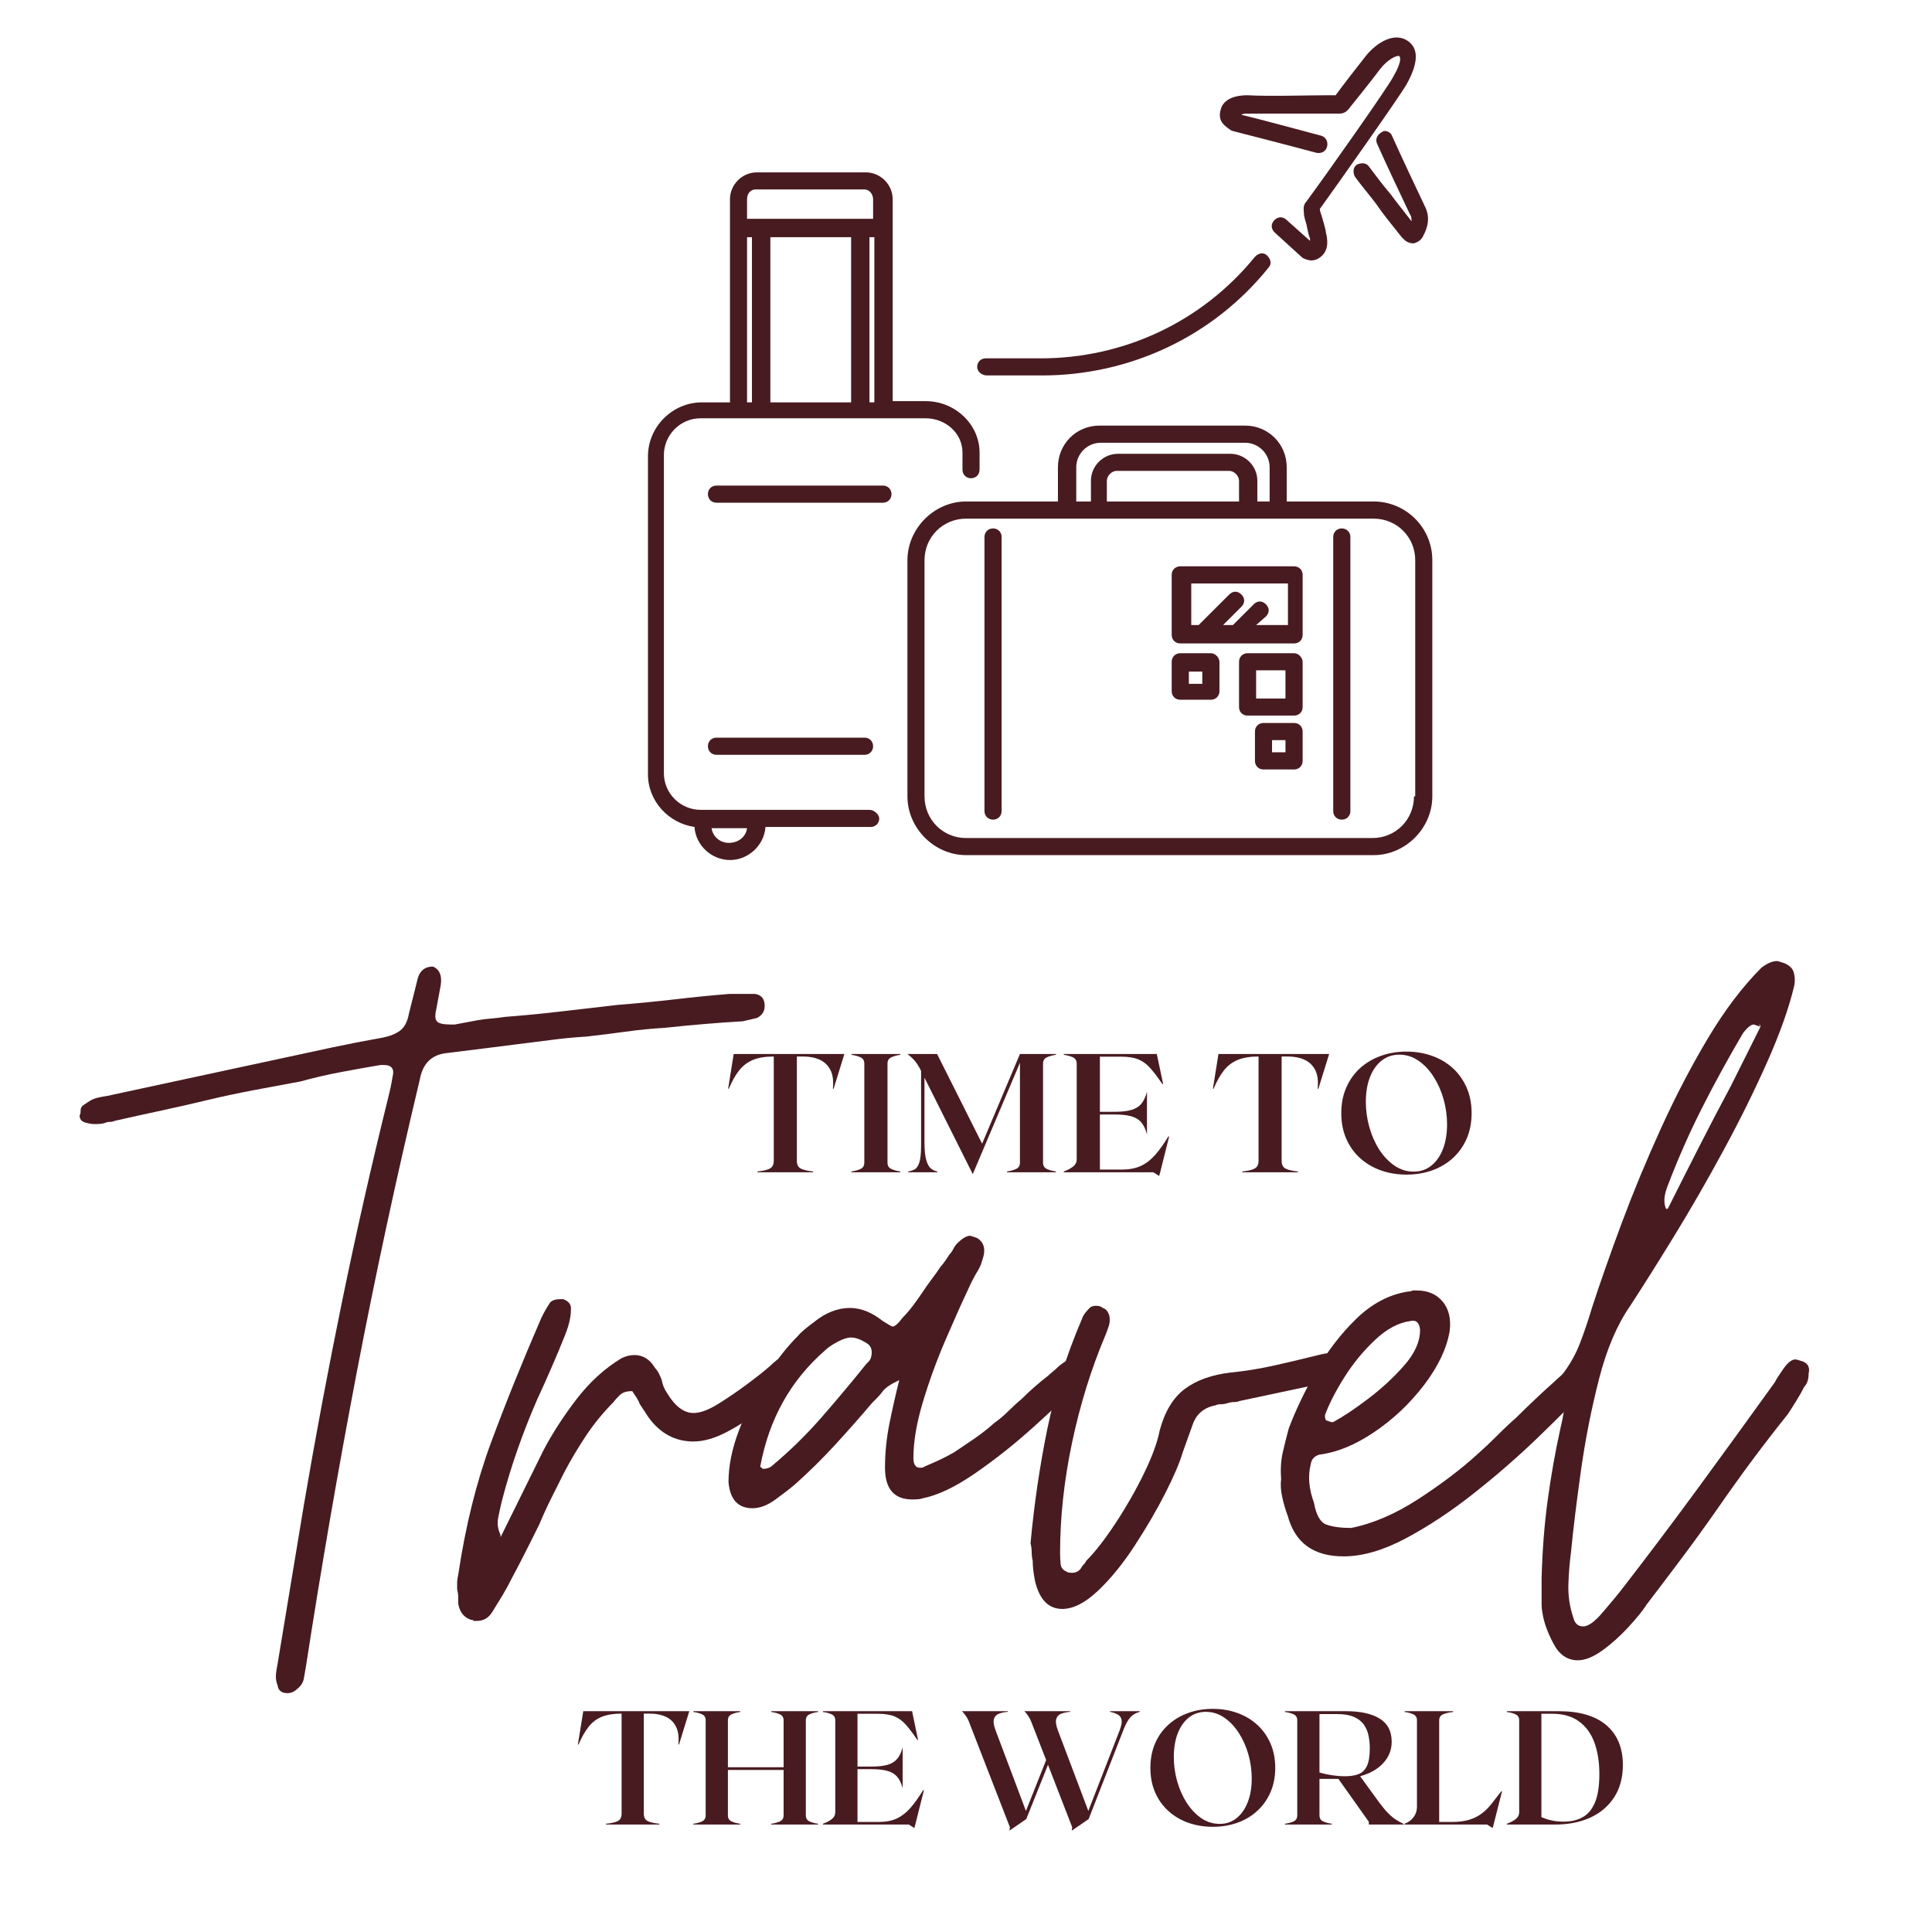 <svg xmlns="http://www.w3.org/2000/svg" xmlns:xlink="http://www.w3.org/1999/xlink" width="500" zoomAndPan="magnify" viewBox="0 0 375 375" height="500" preserveAspectRatio="xMidYMid meet" version="1.0"><defs><g/><clipPath id="93142e944c"><path d="M 125.219 7 L 279 7 L 279 166.852 L 125.219 166.852 Z M 125.219 7 " clip-rule="nonzero"/></clipPath></defs><g clip-path="url(#93142e944c)"><path fill="#481b21" d="M 237.164 23.719 C 236.695 22.996 236.695 22.047 236.922 21.336 C 237.164 20.148 238.355 18.488 242.152 18.488 C 246.191 18.73 254.031 18.488 257.828 18.488 C 258.539 18.488 259.02 18.488 259.246 18.488 C 260.438 16.828 263.766 12.551 264.719 11.359 C 266.617 8.75 270.176 6.129 273.023 7.801 C 275.402 9.219 275.402 12.082 273.023 16.348 C 271.848 18.488 259.246 36.305 256.172 40.57 C 256.172 40.812 256.398 41.52 256.637 42.242 C 256.879 43.191 257.348 44.609 257.348 45.094 C 257.586 46.043 258.07 48.184 256.637 49.602 C 256.172 50.066 255.449 50.551 254.496 50.551 C 254.031 50.551 253.32 50.309 252.84 50.066 L 247.383 45.094 C 246.66 44.371 246.66 43.422 247.383 42.711 C 248.09 42.004 249.039 42.004 249.75 42.711 L 254.27 46.75 C 254.27 46.512 254.27 46.512 254.27 46.27 C 254.031 45.801 253.789 44.609 253.547 43.422 C 253.082 42.004 253.082 41.52 253.082 41.281 C 253.082 40.812 252.84 39.863 253.547 39.152 C 257.586 33.684 269.465 16.828 270.414 14.918 C 272.074 12.082 271.848 11.117 271.605 10.891 C 271.125 10.648 269.223 11.602 267.809 13.5 C 266.617 15.156 261.629 21.336 261.629 21.336 C 261.16 21.82 260.676 22.047 259.969 22.047 C 259.969 22.047 259.02 22.047 257.828 22.047 C 254.031 22.047 245.949 22.047 242.152 22.047 C 241.672 22.047 241.203 22.047 240.961 22.285 C 244.051 22.996 251.891 25.137 256.398 26.328 C 257.348 26.566 257.828 27.516 257.586 28.465 C 257.348 29.418 256.398 29.883 255.449 29.645 C 250.23 28.227 240.012 25.617 239.062 25.375 C 238.355 24.895 237.645 24.426 237.164 23.719 Z M 270.176 26.328 C 272.312 31.074 274.453 35.582 276.594 40.102 C 277.543 42.004 277.305 43.902 276.113 46.043 C 275.645 46.75 275.164 46.992 274.453 47.234 L 274.215 47.234 C 273.746 47.234 273.023 46.992 272.555 46.512 C 272.312 46.27 272.312 46.27 272.074 46.043 C 270.414 43.902 268.758 42.004 267.324 39.863 C 265.906 37.965 264.477 36.305 263.059 34.406 C 262.578 33.684 262.578 32.508 263.285 32.023 C 264.008 31.555 265.184 31.555 265.668 32.266 C 267.086 34.164 268.516 36.062 269.949 37.723 C 271.125 39.379 272.555 41.055 273.973 42.953 C 273.973 42.469 273.973 42.004 273.746 41.762 C 271.605 37.254 269.465 32.734 267.324 27.984 C 266.859 27.035 267.324 26.086 268.273 25.617 C 268.758 25.137 269.949 25.617 270.176 26.328 Z M 189.668 71.215 C 189.668 70.266 190.375 69.555 191.324 69.555 L 202.012 69.555 C 218.172 69.555 233.363 62.426 243.586 49.84 C 244.293 49.117 245.242 48.891 245.949 49.602 C 246.66 50.309 246.902 51.258 246.191 51.98 C 235.504 65.277 219.348 72.875 202.254 72.875 L 191.566 72.875 C 190.617 72.875 189.668 72.164 189.668 71.215 Z M 139.066 146.508 C 138.117 146.508 137.406 145.797 137.406 144.848 C 137.406 143.883 138.117 143.176 139.066 143.176 L 167.812 143.176 C 168.762 143.176 169.469 143.883 169.469 144.848 C 169.469 145.797 168.762 146.508 167.812 146.508 Z M 173.039 95.906 C 173.039 96.871 172.316 97.578 171.367 97.578 L 139.066 97.578 C 138.117 97.578 137.406 96.871 137.406 95.906 C 137.406 94.957 138.117 94.246 139.066 94.246 L 171.367 94.246 C 172.316 94.246 173.039 94.957 173.039 95.906 Z M 141.449 163.602 C 139.789 163.602 138.359 162.422 138.117 160.75 L 145.004 160.75 C 144.777 162.422 143.348 163.602 141.449 163.602 Z M 145.004 46.043 L 145.953 46.043 L 145.953 78.102 L 145.004 78.102 Z M 146.676 36.773 L 167.812 36.773 C 168.762 36.773 169.469 37.723 169.469 38.672 L 169.469 42.469 L 145.004 42.469 L 145.004 38.672 C 145.004 37.496 145.727 36.773 146.676 36.773 Z M 168.762 78.102 L 168.762 46.043 L 169.711 46.043 L 169.711 78.102 Z M 165.203 46.043 L 165.203 78.102 L 149.527 78.102 L 149.527 46.043 Z M 168.762 157.191 L 135.992 157.191 C 132.191 157.191 128.859 154.102 128.859 150.062 L 128.859 88.324 C 128.859 84.512 131.949 81.191 135.992 81.191 L 179.688 81.191 C 183.488 81.191 186.816 84.043 186.816 87.84 L 186.816 91.156 C 186.816 92.121 187.527 92.828 188.477 92.828 C 189.426 92.828 190.133 92.121 190.133 91.156 L 190.133 87.84 C 190.133 82.383 185.387 77.863 179.688 77.863 L 173.27 77.863 L 173.27 38.672 C 173.27 35.824 170.902 33.457 168.051 33.457 L 146.906 33.457 C 144.055 33.457 141.688 35.824 141.688 38.672 L 141.688 78.102 L 136.219 78.102 C 130.52 78.102 125.77 82.852 125.77 88.551 L 125.77 150.305 C 125.77 155.52 129.812 159.801 134.801 160.512 C 135.027 164.082 138.117 166.93 141.688 166.93 C 145.246 166.93 148.336 164.082 148.578 160.512 L 169 160.512 C 169.949 160.512 170.66 159.801 170.66 158.852 C 170.66 158.145 169.711 157.191 168.762 157.191 Z M 249.508 146.023 L 246.902 146.023 L 246.902 143.656 L 249.508 143.656 Z M 251.18 140.328 L 245.242 140.328 C 244.293 140.328 243.586 141.035 243.586 141.984 L 243.586 147.695 C 243.586 148.645 244.293 149.355 245.242 149.355 L 251.18 149.355 C 252.133 149.355 252.84 148.645 252.84 147.695 L 252.84 141.984 C 252.84 141.035 252.133 140.328 251.18 140.328 Z M 233.363 132.73 L 230.758 132.73 L 230.758 130.348 L 233.363 130.348 Z M 235.023 126.789 L 229.086 126.789 C 228.133 126.789 227.426 127.512 227.426 128.461 L 227.426 134.16 C 227.426 135.109 228.133 135.82 229.086 135.82 L 235.023 135.82 C 235.973 135.82 236.695 135.109 236.695 134.16 L 236.695 128.461 C 236.695 127.738 235.973 126.789 235.023 126.789 Z M 249.508 135.578 L 243.812 135.578 L 243.812 130.105 L 249.508 130.105 Z M 251.18 126.789 L 242.152 126.789 C 241.203 126.789 240.496 127.512 240.496 128.461 L 240.496 137.25 C 240.496 138.199 241.203 138.895 242.152 138.895 L 251.18 138.895 C 252.133 138.895 252.84 138.199 252.84 137.25 L 252.84 128.461 C 252.84 127.738 252.133 126.789 251.18 126.789 Z M 249.508 121.32 L 243.812 121.32 L 245.711 119.66 C 246.434 118.953 246.434 118.004 245.711 117.293 C 245 116.57 244.051 116.57 243.344 117.293 L 239.305 121.32 L 237.402 121.32 L 240.961 117.762 C 241.672 117.055 241.672 116.102 240.961 115.395 C 240.254 114.672 239.305 114.672 238.594 115.395 L 232.656 121.32 L 231.223 121.32 L 231.223 113.254 L 249.992 113.254 L 249.992 121.32 Z M 251.18 109.922 L 229.086 109.922 C 228.133 109.922 227.426 110.633 227.426 111.582 L 227.426 123.234 C 227.426 124.184 228.133 124.891 229.086 124.891 L 251.18 124.891 C 252.133 124.891 252.84 124.184 252.84 123.234 L 252.84 111.582 C 252.84 110.633 252.133 109.922 251.18 109.922 Z M 262.109 104.227 L 262.109 157.434 C 262.109 158.383 261.387 159.094 260.438 159.094 C 259.488 159.094 258.777 158.383 258.777 157.434 L 258.777 104.227 C 258.777 103.277 259.488 102.566 260.438 102.566 C 261.387 102.566 262.109 103.277 262.109 104.227 Z M 194.414 104.227 L 194.414 157.434 C 194.414 158.383 193.691 159.094 192.758 159.094 C 191.809 159.094 191.086 158.383 191.086 157.434 L 191.086 104.227 C 191.086 103.277 191.809 102.566 192.758 102.566 C 193.691 102.566 194.414 103.277 194.414 104.227 Z M 274.453 154.57 C 274.453 159.094 270.898 162.664 266.375 162.664 L 187.527 162.664 C 183.02 162.664 179.449 159.094 179.449 154.57 L 179.449 108.746 C 179.449 104.227 183.02 100.668 187.527 100.668 L 266.617 100.668 C 271.125 100.668 274.695 104.227 274.695 108.746 L 274.695 154.57 Z M 240.496 97.336 L 214.84 97.336 L 214.84 93.312 C 214.84 92.348 215.789 91.398 216.738 91.398 L 238.594 91.398 C 239.543 91.398 240.496 92.348 240.496 93.312 Z M 208.902 90.691 C 208.902 88.082 211.039 85.941 213.648 85.941 L 241.672 85.941 C 244.293 85.941 246.434 88.082 246.434 90.691 L 246.434 97.336 L 244.051 97.336 L 244.051 93.312 C 244.051 90.449 241.672 88.082 238.82 88.082 L 216.98 88.082 C 214.133 88.082 211.75 90.449 211.75 93.312 L 211.75 97.336 L 208.902 97.336 Z M 266.617 97.336 L 249.75 97.336 L 249.75 90.691 C 249.75 86.184 246.191 82.609 241.672 82.609 L 213.406 82.609 C 208.902 82.609 205.344 86.184 205.344 90.691 L 205.344 97.336 L 187.527 97.336 C 181.348 97.336 176.133 102.566 176.133 108.746 L 176.133 154.57 C 176.133 160.75 181.348 165.98 187.527 165.98 L 266.617 165.98 C 272.797 165.98 278.012 160.75 278.012 154.57 L 278.012 108.746 C 278.012 102.328 272.797 97.336 266.617 97.336 " fill-opacity="1" fill-rule="nonzero"/></g><g fill="#481b21" fill-opacity="1"><g transform="translate(34.56, 311.013)"><g><path d="M 21.234 17.625 C 20.109 17.625 19.473 17.129 19.328 16.141 C 19.047 15.43 18.938 14.723 19 14.016 C 19.07 13.305 19.18 12.598 19.328 11.891 L 24.422 -18.906 C 26.691 -32.219 29.172 -45.422 31.859 -58.516 C 34.547 -71.617 37.52 -84.754 40.781 -97.922 C 40.926 -98.484 41.066 -99.082 41.203 -99.719 C 41.348 -100.363 41.488 -101.109 41.625 -101.953 C 42.051 -103.516 41.488 -104.297 39.938 -104.297 L 39.297 -104.297 C 36.742 -103.867 34.156 -103.406 31.531 -102.906 C 28.914 -102.414 26.336 -101.816 23.797 -101.109 C 20.672 -100.535 17.625 -99.969 14.656 -99.406 C 11.688 -98.844 8.711 -98.207 5.734 -97.5 C 2.766 -96.789 -0.203 -96.113 -3.172 -95.469 C -6.148 -94.832 -9.195 -94.16 -12.312 -93.453 C -12.602 -93.316 -12.926 -93.25 -13.281 -93.25 C -13.633 -93.25 -13.953 -93.176 -14.234 -93.031 C -14.66 -92.895 -15.297 -92.828 -16.141 -92.828 C -16.711 -92.828 -17.348 -92.93 -18.047 -93.141 C -18.754 -93.348 -19.109 -93.805 -19.109 -94.516 C -18.973 -94.66 -18.906 -95.016 -18.906 -95.578 C -18.906 -95.859 -18.766 -96.145 -18.484 -96.438 C -18.055 -96.719 -17.629 -97 -17.203 -97.281 C -16.773 -97.562 -16.281 -97.773 -15.719 -97.922 C -15.156 -98.055 -14.625 -98.16 -14.125 -98.234 C -13.625 -98.305 -13.094 -98.414 -12.531 -98.562 L 19.969 -105.562 C 23.219 -106.27 26.504 -106.977 29.828 -107.688 C 33.16 -108.395 36.457 -109.035 39.719 -109.609 C 41.133 -109.891 42.266 -110.348 43.109 -110.984 C 43.961 -111.617 44.531 -112.719 44.812 -114.281 C 45.102 -115.406 45.391 -116.535 45.672 -117.672 C 45.953 -118.805 46.234 -119.941 46.516 -121.078 C 46.941 -122.629 47.93 -123.406 49.484 -123.406 C 50.766 -122.844 51.266 -121.641 50.984 -119.797 L 50.125 -115.125 C 49.844 -113.988 49.879 -113.207 50.234 -112.781 C 50.586 -112.363 51.473 -112.156 52.891 -112.156 L 53.734 -112.156 C 54.441 -112.289 55.148 -112.426 55.859 -112.562 C 56.566 -112.707 57.348 -112.852 58.203 -113 C 59.047 -113.145 59.891 -113.25 60.734 -113.312 C 61.586 -113.383 62.516 -113.492 63.516 -113.641 C 67.191 -113.922 70.832 -114.273 74.438 -114.703 C 78.051 -115.129 81.703 -115.551 85.391 -115.969 C 89.066 -116.258 92.711 -116.613 96.328 -117.031 C 99.941 -117.457 103.516 -117.812 107.047 -118.094 L 111.938 -118.094 C 113.07 -117.957 113.707 -117.32 113.844 -116.188 C 113.988 -114.914 113.492 -113.992 112.359 -113.422 L 109.609 -112.781 C 107.191 -112.645 104.707 -112.469 102.156 -112.25 C 99.613 -112.039 97.066 -111.797 94.516 -111.516 C 91.973 -111.367 89.426 -111.117 86.875 -110.766 C 84.32 -110.41 81.773 -110.094 79.234 -109.812 C 76.961 -109.676 74.727 -109.461 72.531 -109.172 C 70.344 -108.891 68.113 -108.609 65.844 -108.328 C 63.582 -108.047 61.316 -107.758 59.047 -107.469 C 56.785 -107.188 54.52 -106.906 52.25 -106.625 C 49.281 -106.344 47.508 -104.645 46.938 -101.531 C 42.406 -82.551 38.332 -63.645 34.719 -44.812 C 31.113 -25.977 27.82 -6.938 24.844 12.312 C 24.707 13.164 24.566 13.984 24.422 14.766 C 24.285 15.547 23.863 16.219 23.156 16.781 C 22.582 17.344 21.941 17.625 21.234 17.625 Z M 21.234 17.625 "/></g></g></g><g fill="#481b21" fill-opacity="1"><g transform="translate(93.185, 311.013)"><g><path d="M -0.641 3.609 C -0.773 3.609 -0.879 3.609 -0.953 3.609 C -1.023 3.609 -1.133 3.609 -1.281 3.609 C -1.281 3.473 -1.422 3.406 -1.703 3.406 C -3.117 2.977 -3.969 1.914 -4.25 0.219 C -4.25 -0.207 -4.25 -0.633 -4.25 -1.062 C -4.25 -1.488 -4.316 -1.984 -4.453 -2.547 C -4.453 -2.973 -4.453 -3.395 -4.453 -3.812 C -4.453 -4.238 -4.383 -4.738 -4.25 -5.312 C -2.832 -14.801 -0.707 -23.367 2.125 -31.016 C 4.957 -38.66 8.211 -46.727 11.891 -55.219 C 12.172 -55.789 12.453 -56.32 12.734 -56.812 C 13.023 -57.312 13.312 -57.773 13.594 -58.203 C 14.02 -58.629 14.656 -58.844 15.5 -58.844 L 16.141 -58.844 C 17.273 -58.414 17.77 -57.707 17.625 -56.719 C 17.625 -55.438 17.27 -53.879 16.562 -52.047 C 15.719 -49.922 14.832 -47.797 13.906 -45.672 C 12.988 -43.547 12.035 -41.422 11.047 -39.297 C 9.629 -36.035 8.352 -32.773 7.219 -29.516 C 6.082 -26.266 5.094 -23.008 4.25 -19.75 C 3.969 -18.613 3.719 -17.477 3.5 -16.344 C 3.289 -15.219 3.469 -14.086 4.031 -12.953 L 3.828 -12.953 L 4.031 -12.75 L 12.312 -29.531 C 14.02 -32.781 16.145 -36.066 18.688 -39.391 C 21.238 -42.723 24.145 -45.379 27.406 -47.359 C 28.25 -47.785 29.098 -48 29.953 -48 C 31.648 -48 32.992 -47.148 33.984 -45.453 C 34.266 -45.172 34.508 -44.816 34.719 -44.391 C 34.938 -43.961 35.117 -43.539 35.266 -43.125 C 35.398 -42.27 35.754 -41.414 36.328 -40.562 C 37.879 -38.02 39.578 -36.75 41.422 -36.75 C 42.691 -36.75 44.25 -37.312 46.094 -38.438 C 47.938 -39.57 49.812 -40.848 51.719 -42.266 C 53.633 -43.68 55.156 -44.883 56.281 -45.875 C 57.133 -46.727 58.055 -47.438 59.047 -48 C 59.191 -48.145 59.477 -48.219 59.906 -48.219 C 60.469 -48.219 61.031 -48.004 61.594 -47.578 C 62.445 -46.723 62.66 -45.875 62.234 -45.031 C 61.672 -43.895 61.035 -42.973 60.328 -42.266 C 59.047 -40.992 57.27 -39.473 55 -37.703 C 52.738 -35.93 50.406 -34.406 48 -33.125 C 45.594 -31.852 43.398 -31.219 41.422 -31.219 C 37.879 -31.219 34.973 -32.773 32.703 -35.891 C 32.422 -36.316 32.141 -36.742 31.859 -37.172 C 31.578 -37.598 31.297 -38.023 31.016 -38.453 C 30.867 -38.867 30.656 -39.289 30.375 -39.719 C 30.094 -40.145 29.812 -40.57 29.531 -41 C 28.531 -41 27.781 -40.785 27.281 -40.359 C 26.789 -39.93 26.332 -39.438 25.906 -38.875 C 23.926 -36.883 22.156 -34.723 20.594 -32.391 C 19.039 -30.055 17.629 -27.688 16.359 -25.281 C 15.504 -23.582 14.648 -21.879 13.797 -20.172 C 12.953 -18.473 12.176 -16.773 11.469 -15.078 C 10.625 -13.379 9.773 -11.68 8.922 -9.984 C 8.066 -8.285 7.145 -6.516 6.156 -4.672 C 5.594 -3.535 4.992 -2.438 4.359 -1.375 C 3.723 -0.312 3.051 0.781 2.344 1.906 C 1.633 3.039 0.641 3.609 -0.641 3.609 Z M -0.641 3.609 "/></g></g></g><g fill="#481b21" fill-opacity="1"><g transform="translate(145.013, 311.013)"><g><path d="M 1.062 -18.266 C -1.77 -18.266 -3.328 -19.961 -3.609 -23.359 C -3.609 -26.473 -2.938 -29.801 -1.594 -33.344 C -0.25 -36.883 1.445 -40.281 3.5 -43.531 C 5.551 -46.789 7.641 -49.484 9.766 -51.609 C 10.336 -52.316 11.398 -53.238 12.953 -54.375 C 15.223 -56.219 17.562 -57.141 19.969 -57.141 C 22.094 -57.141 24.219 -56.289 26.344 -54.594 C 27.469 -53.883 28.102 -53.531 28.25 -53.531 C 28.676 -53.531 29.312 -54.094 30.156 -55.219 C 30.863 -55.926 31.535 -56.707 32.172 -57.562 C 32.816 -58.414 33.422 -59.266 33.984 -60.109 C 34.547 -60.961 35.145 -61.812 35.781 -62.656 C 36.426 -63.508 37.031 -64.359 37.594 -65.203 C 37.875 -65.492 38.156 -65.848 38.438 -66.266 C 38.727 -66.691 39.016 -67.117 39.297 -67.547 C 39.578 -67.828 39.82 -68.18 40.031 -68.609 C 40.25 -69.035 40.5 -69.391 40.781 -69.672 C 41.77 -70.66 42.617 -71.156 43.328 -71.156 C 43.328 -71.156 43.754 -71.016 44.609 -70.734 C 46.023 -69.879 46.379 -68.461 45.672 -66.484 C 45.523 -65.922 45.344 -65.426 45.125 -65 C 44.914 -64.57 44.672 -64.145 44.391 -63.719 C 43.828 -62.727 43.332 -61.738 42.906 -60.75 C 41.633 -58.062 40.145 -54.734 38.438 -50.766 C 36.738 -46.797 35.285 -42.789 34.078 -38.75 C 32.879 -34.719 32.281 -31.145 32.281 -28.031 C 32.281 -26.758 32.707 -26.125 33.562 -26.125 C 33.988 -26.125 34.27 -26.195 34.406 -26.344 C 35.395 -26.758 36.348 -27.18 37.266 -27.609 C 38.191 -28.035 39.148 -28.531 40.141 -29.094 C 41.422 -29.945 42.734 -30.832 44.078 -31.75 C 45.422 -32.676 46.727 -33.703 48 -34.828 C 48.988 -35.535 49.91 -36.316 50.766 -37.172 C 51.617 -38.023 52.469 -38.801 53.312 -39.5 C 54.875 -41.062 56.57 -42.551 58.406 -43.969 C 58.695 -44.25 59.02 -44.531 59.375 -44.812 C 59.727 -45.102 60.047 -45.391 60.328 -45.672 C 60.609 -45.953 61.172 -46.375 62.016 -46.938 C 62.305 -47.082 62.52 -47.188 62.656 -47.25 C 62.801 -47.32 62.941 -47.359 63.078 -47.359 C 63.648 -47.359 64.148 -47.148 64.578 -46.734 C 65.566 -46.16 65.848 -45.098 65.422 -43.547 C 65.273 -43.398 65.203 -43.289 65.203 -43.219 C 65.203 -43.156 65.133 -43.051 65 -42.906 C 64.852 -42.758 64.707 -42.613 64.562 -42.469 C 64.426 -42.332 64.285 -42.195 64.141 -42.062 C 62.16 -40.07 59.328 -37.41 55.641 -34.078 C 51.961 -30.754 48.176 -27.75 44.281 -25.062 C 40.395 -22.375 36.961 -20.742 33.984 -20.172 C 33.703 -20.035 33.066 -19.969 32.078 -19.969 C 28.535 -19.969 26.766 -22.02 26.766 -26.125 C 26.766 -28.957 27.047 -31.789 27.609 -34.625 C 28.18 -37.457 28.82 -40.289 29.531 -43.125 C 27.969 -42.414 26.906 -41.707 26.344 -41 C 26.051 -40.57 25.691 -40.145 25.266 -39.719 C 24.848 -39.289 24.5 -38.938 24.219 -38.656 C 21.812 -35.82 19.398 -33.094 16.984 -30.469 C 14.578 -27.852 12.031 -25.344 9.344 -22.938 C 8.352 -22.094 7.078 -21.102 5.516 -19.969 C 3.961 -18.832 2.477 -18.266 1.062 -18.266 Z M 2.969 -25.906 C 3.82 -25.906 4.461 -26.117 4.891 -26.547 C 8.285 -29.379 11.469 -32.492 14.438 -35.891 C 17.414 -39.297 20.32 -42.766 23.156 -46.297 C 23.289 -46.441 23.43 -46.582 23.578 -46.719 C 23.723 -46.863 23.863 -47.078 24 -47.359 C 24.426 -48.773 24.145 -49.77 23.156 -50.344 C 22.02 -51.051 21.023 -51.406 20.172 -51.406 C 19.461 -51.406 18.578 -51.117 17.516 -50.547 C 16.461 -49.984 15.648 -49.422 15.078 -48.859 C 8.422 -43.047 4.242 -35.539 2.547 -26.344 L 2.766 -26.125 C 2.898 -26.125 2.969 -26.051 2.969 -25.906 Z M 2.969 -25.906 "/></g></g></g><g fill="#481b21" fill-opacity="1"><g transform="translate(200.027, 311.013)"><g><path d="M 6.156 1.281 C 3.469 1.281 1.695 -0.562 0.844 -4.25 C 0.707 -4.957 0.602 -5.629 0.531 -6.266 C 0.457 -6.898 0.422 -7.504 0.422 -8.078 C 0.285 -8.641 0.219 -9.203 0.219 -9.766 C 0.219 -10.336 0.145 -10.906 0 -11.469 C 0.707 -19.113 1.801 -26.547 3.281 -33.766 C 4.77 -40.992 7.004 -48.078 9.984 -55.016 C 10.129 -55.441 10.344 -55.832 10.625 -56.188 C 10.906 -56.539 11.188 -56.859 11.469 -57.141 C 11.75 -57.422 12.176 -57.562 12.75 -57.562 C 13.312 -57.562 13.734 -57.422 14.016 -57.141 C 14.586 -56.992 15.016 -56.5 15.297 -55.656 C 15.43 -54.945 15.395 -54.27 15.188 -53.625 C 14.977 -52.988 14.727 -52.316 14.438 -51.609 C 11.75 -45.242 9.625 -38.379 8.062 -31.016 C 6.508 -23.648 5.734 -16.5 5.734 -9.562 C 5.734 -8.852 5.77 -8.145 5.844 -7.438 C 5.914 -6.727 6.305 -6.234 7.016 -5.953 C 7.148 -5.805 7.504 -5.734 8.078 -5.734 C 8.785 -5.734 9.348 -6.016 9.766 -6.578 C 9.91 -6.867 10.086 -7.117 10.297 -7.328 C 10.516 -7.535 10.691 -7.785 10.828 -8.078 C 12.523 -9.773 14.398 -12.18 16.453 -15.297 C 18.516 -18.41 20.359 -21.629 21.984 -24.953 C 23.609 -28.285 24.633 -31.082 25.062 -33.344 C 26.051 -37.031 27.676 -39.723 29.938 -41.422 C 32.207 -43.117 35.188 -44.18 38.875 -44.609 C 41.707 -44.891 44.535 -45.348 47.359 -45.984 C 50.191 -46.617 53.023 -47.289 55.859 -48 C 56.43 -48.145 56.926 -48.25 57.344 -48.312 C 57.77 -48.383 58.125 -48.422 58.406 -48.422 C 58.551 -48.422 59.051 -48.281 59.906 -48 C 60.895 -47.438 61.391 -46.66 61.391 -45.672 C 61.391 -44.535 60.961 -43.754 60.109 -43.328 C 59.547 -42.898 58.695 -42.688 57.562 -42.688 L 40.562 -39.078 C 40.281 -38.941 39.926 -38.875 39.5 -38.875 C 39.082 -38.875 38.66 -38.801 38.234 -38.656 C 37.805 -38.52 37.379 -38.453 36.953 -38.453 C 36.535 -38.453 36.18 -38.379 35.891 -38.234 C 33.629 -37.805 32.145 -36.531 31.438 -34.406 L 29.531 -29.094 C 28.957 -27.113 27.82 -24.457 26.125 -21.125 C 24.426 -17.801 22.441 -14.406 20.172 -10.938 C 17.91 -7.469 15.539 -4.562 13.062 -2.219 C 10.582 0.113 8.281 1.281 6.156 1.281 Z M 6.156 1.281 "/></g></g></g><g fill="#481b21" fill-opacity="1"><g transform="translate(250.793, 311.013)"><g><path d="M 9.984 -8.922 C 4.18 -8.922 0.57 -11.539 -0.844 -16.781 C -1.27 -17.914 -1.625 -19.117 -1.906 -20.391 C -2.195 -21.66 -2.27 -22.863 -2.125 -24 C -2.27 -25.844 -2.164 -27.539 -1.812 -29.094 C -1.457 -30.656 -1.066 -32.211 -0.641 -33.766 C 0.641 -37.172 2.375 -40.816 4.562 -44.703 C 6.758 -48.598 9.379 -52.031 12.422 -55 C 15.473 -57.977 18.836 -59.754 22.516 -60.328 C 22.941 -60.328 23.223 -60.395 23.359 -60.531 C 23.504 -60.531 23.645 -60.531 23.781 -60.531 C 23.926 -60.531 24.07 -60.531 24.219 -60.531 C 26.344 -60.531 28.004 -59.82 29.203 -58.406 C 30.41 -56.988 30.875 -55.078 30.594 -52.672 C 30.02 -49.273 28.352 -45.77 25.594 -42.156 C 22.832 -38.551 19.609 -35.508 15.922 -33.031 C 12.242 -30.551 8.707 -29.098 5.312 -28.672 C 4.32 -28.391 3.754 -27.754 3.609 -26.766 C 3.047 -24.492 3.258 -22.016 4.25 -19.328 C 4.676 -16.922 5.488 -15.504 6.688 -15.078 C 7.895 -14.648 9.488 -14.438 11.469 -14.438 C 15.719 -15.289 20.07 -17.164 24.531 -20.062 C 28.988 -22.969 32.773 -25.836 35.891 -28.672 C 37.172 -29.805 38.445 -31.008 39.719 -32.281 C 40.988 -33.562 42.266 -34.766 43.547 -35.891 C 44.68 -37.023 45.883 -38.191 47.156 -39.391 C 48.426 -40.598 49.703 -41.77 50.984 -42.906 C 51.266 -43.188 51.613 -43.504 52.031 -43.859 C 52.457 -44.211 52.812 -44.531 53.094 -44.812 C 53.383 -45.102 53.707 -45.422 54.062 -45.766 C 54.414 -46.117 54.734 -46.441 55.016 -46.734 C 55.723 -47.148 56.289 -47.359 56.719 -47.359 C 57.281 -47.359 57.773 -47.148 58.203 -46.734 C 59.336 -45.742 59.551 -44.68 58.844 -43.547 C 58.695 -43.117 58.129 -42.41 57.141 -41.422 C 54.586 -38.734 51.398 -35.547 47.578 -31.859 C 43.754 -28.18 39.645 -24.609 35.25 -21.141 C 30.863 -17.672 26.473 -14.766 22.078 -12.422 C 17.691 -10.086 13.66 -8.922 9.984 -8.922 Z M 8.078 -35.047 C 9.91 -36.035 12.133 -37.52 14.75 -39.5 C 17.375 -41.488 19.711 -43.648 21.766 -45.984 C 23.816 -48.316 24.844 -50.617 24.844 -52.891 C 24.707 -54.305 24.07 -54.875 22.938 -54.594 C 20.676 -54.301 18.41 -53.094 16.141 -50.969 C 13.879 -48.852 11.895 -46.445 10.188 -43.75 C 8.488 -41.062 7.219 -38.586 6.375 -36.328 C 6.375 -35.617 6.516 -35.266 6.797 -35.266 C 7.504 -34.973 7.93 -34.898 8.078 -35.047 Z M 8.078 -35.047 "/></g></g></g><g fill="#481b21" fill-opacity="1"><g transform="translate(299.223, 311.013)"><g><path d="M 7.016 11.25 C 5.023 11.25 3.461 10.188 2.328 8.062 C 1.203 5.945 0.5 4.039 0.219 2.344 C 0.07 1.633 0 0.926 0 0.219 C 0 -0.488 0 -1.129 0 -1.703 C 0 -2.41 0 -3.008 0 -3.5 C 0 -4 0 -4.391 0 -4.672 C 0.145 -10.055 0.535 -15.082 1.172 -19.75 C 1.805 -24.426 2.617 -29.031 3.609 -33.562 C 3.891 -34.695 4.133 -35.898 4.344 -37.172 C 4.562 -38.441 4.176 -39.645 3.188 -40.781 C 2.758 -41.344 2.648 -41.906 2.859 -42.469 C 3.078 -43.039 3.398 -43.539 3.828 -43.969 C 5.379 -45.945 6.578 -48.035 7.422 -50.234 C 8.273 -52.43 9.055 -54.734 9.766 -57.141 C 11.328 -61.953 13.238 -67.398 15.5 -73.484 C 17.77 -79.578 20.32 -85.738 23.156 -91.969 C 25.988 -98.195 29.031 -104.035 32.281 -109.484 C 35.539 -114.941 39.008 -119.516 42.688 -123.203 C 43.82 -124.047 44.816 -124.469 45.672 -124.469 C 45.805 -124.469 45.977 -124.43 46.188 -124.359 C 46.406 -124.285 46.727 -124.18 47.156 -124.047 C 48.145 -123.617 48.742 -123.016 48.953 -122.234 C 49.172 -121.461 49.207 -120.648 49.062 -119.797 C 48.07 -115.547 46.336 -110.625 43.859 -105.031 C 41.379 -99.438 38.547 -93.703 35.359 -87.828 C 32.18 -81.953 28.961 -76.359 25.703 -71.047 C 22.441 -65.734 19.609 -61.238 17.203 -57.562 C 14.648 -53.883 12.629 -49.141 11.141 -43.328 C 9.66 -37.523 8.492 -31.613 7.641 -25.594 C 6.797 -19.57 6.16 -14.367 5.734 -9.984 C 5.453 -7.859 5.273 -5.695 5.203 -3.5 C 5.129 -1.312 5.445 0.844 6.156 2.969 C 6.438 4.102 7.078 4.672 8.078 4.672 C 9.066 4.672 10.336 3.75 11.891 1.906 C 13.453 0.07 14.516 -1.195 15.078 -1.906 C 20.035 -8.281 25.133 -15.039 30.375 -22.188 C 35.613 -29.344 40.57 -36.176 45.25 -42.688 C 45.531 -43.258 46.094 -44.145 46.938 -45.344 C 47.789 -46.551 48.57 -47.156 49.281 -47.156 C 49.414 -47.156 49.91 -47.016 50.766 -46.734 C 51.754 -46.305 52.109 -45.523 51.828 -44.391 C 51.828 -43.254 51.547 -42.406 50.984 -41.844 C 50.555 -40.988 50.055 -40.102 49.484 -39.188 C 48.922 -38.27 48.359 -37.383 47.797 -36.531 C 45.523 -33.695 43.254 -30.758 40.984 -27.719 C 38.723 -24.676 36.461 -21.523 34.203 -18.266 C 31.93 -15.004 29.629 -11.816 27.297 -8.703 C 24.961 -5.586 22.66 -2.547 20.391 0.422 C 19.68 1.555 18.508 3.008 16.875 4.781 C 15.25 6.551 13.551 8.07 11.781 9.344 C 10.02 10.613 8.43 11.25 7.016 11.25 Z M 24.219 -76.25 C 24.219 -76.395 24.285 -76.469 24.422 -76.469 C 24.422 -76.469 24.422 -76.395 24.422 -76.25 C 26.41 -80.219 28.43 -84.219 30.484 -88.25 C 32.535 -92.289 34.625 -96.289 36.75 -100.25 L 42.484 -111.719 L 42.484 -111.938 C 42.336 -112.082 42.266 -112.223 42.266 -112.359 C 42.266 -112.078 42.336 -111.863 42.484 -111.719 C 41.629 -112.008 41.203 -112.156 41.203 -112.156 C 40.641 -112.156 39.93 -111.586 39.078 -110.453 C 36.242 -105.641 33.586 -100.789 31.109 -95.906 C 28.641 -91.02 26.41 -85.957 24.422 -80.719 C 23.711 -78.875 23.645 -77.383 24.219 -76.25 Z M 24.219 -76.25 "/></g></g></g><g fill="#481b21" fill-opacity="1"><g transform="translate(141.001, 227.537)"><g><path d="M 22.891 -22.953 L 20.797 -16.203 L 20.656 -16.203 C 20.812 -17.691 20.66 -18.895 20.203 -19.812 C 19.742 -20.727 19.055 -21.398 18.141 -21.828 C 17.223 -22.254 16.148 -22.469 14.922 -22.469 L 13.672 -22.469 L 13.672 -2.203 C 13.672 -1.453 13.941 -0.945 14.484 -0.688 C 15.035 -0.426 15.816 -0.25 16.828 -0.156 L 16.828 0 L 6.031 0 L 6.031 -0.156 C 7.039 -0.25 7.816 -0.426 8.359 -0.688 C 8.91 -0.945 9.188 -1.453 9.188 -2.203 L 9.188 -22.469 C 7.562 -22.469 6.219 -22.25 5.156 -21.812 C 4.102 -21.375 3.211 -20.703 2.484 -19.797 C 1.766 -18.891 1.086 -17.691 0.453 -16.203 L 0.328 -16.203 L 1.406 -22.953 Z M 22.891 -22.953 "/></g></g></g><g fill="#481b21" fill-opacity="1"><g transform="translate(164.779, 227.537)"><g><path d="M 0.484 0 L 0.484 -0.156 C 1.172 -0.25 1.758 -0.41 2.25 -0.641 C 2.738 -0.867 2.984 -1.281 2.984 -1.875 L 2.984 -21.094 C 2.984 -21.676 2.738 -22.082 2.25 -22.312 C 1.758 -22.539 1.172 -22.703 0.484 -22.797 L 0.484 -22.953 L 9.969 -22.953 L 9.969 -22.797 C 9.289 -22.703 8.707 -22.539 8.219 -22.312 C 7.727 -22.082 7.484 -21.676 7.484 -21.094 L 7.484 -1.875 C 7.484 -1.281 7.727 -0.867 8.219 -0.641 C 8.707 -0.41 9.289 -0.25 9.969 -0.156 L 9.969 0 Z M 0.484 0 "/></g></g></g><g fill="#481b21" fill-opacity="1"><g transform="translate(175.798, 227.537)"><g><path d="M 29.156 -22.797 C 28.477 -22.703 27.891 -22.539 27.391 -22.312 C 26.898 -22.082 26.656 -21.676 26.656 -21.094 L 26.656 -1.875 C 26.656 -1.281 26.898 -0.867 27.391 -0.641 C 27.891 -0.41 28.477 -0.25 29.156 -0.156 L 29.156 0 L 19.672 0 L 19.672 -0.156 C 20.348 -0.25 20.93 -0.41 21.422 -0.641 C 21.922 -0.867 22.172 -1.281 22.172 -1.875 L 22.172 -21.25 L 13.016 0.359 L 3.641 -18.359 L 3.641 -5.812 C 3.641 -4.32 3.754 -3.176 3.984 -2.375 C 4.211 -1.582 4.52 -1.031 4.906 -0.719 C 5.289 -0.414 5.703 -0.227 6.141 -0.156 L 6.141 0 L 0.484 0 L 0.484 -0.156 C 0.953 -0.227 1.367 -0.363 1.734 -0.562 C 2.109 -0.758 2.41 -1.203 2.641 -1.891 C 2.867 -2.578 2.984 -3.664 2.984 -5.156 L 2.984 -19.672 C 2.68 -20.305 2.336 -20.879 1.953 -21.391 C 1.566 -21.91 1.023 -22.43 0.328 -22.953 L 6.094 -22.953 L 14.828 -5.547 L 22.172 -22.953 L 29.156 -22.953 Z M 29.156 -22.797 "/></g></g></g><g fill="#481b21" fill-opacity="1"><g transform="translate(206.004, 227.537)"><g><path d="M 20.797 -6.984 L 20.922 -6.922 L 19.188 0 L 18.984 0.719 L 17.875 0 L 0.484 0 L 0.484 -0.156 C 1.172 -0.406 1.758 -0.711 2.25 -1.078 C 2.738 -1.453 2.984 -1.938 2.984 -2.531 L 2.984 -21.094 C 2.984 -21.676 2.738 -22.082 2.25 -22.312 C 1.758 -22.539 1.172 -22.703 0.484 -22.797 L 0.484 -22.953 L 18.531 -22.953 L 19.75 -17.188 L 19.609 -17.125 C 18.773 -18.344 18.02 -19.344 17.344 -20.125 C 16.664 -20.914 15.895 -21.5 15.031 -21.875 C 14.164 -22.25 13.023 -22.438 11.609 -22.438 L 7.484 -22.438 L 7.484 -11.734 L 10.234 -11.734 C 11.586 -11.734 12.688 -11.848 13.531 -12.078 C 14.375 -12.316 15.035 -12.719 15.516 -13.281 C 15.992 -13.852 16.363 -14.641 16.625 -15.641 L 16.625 -7.344 C 16.363 -8.352 15.992 -9.133 15.516 -9.688 C 15.035 -10.25 14.375 -10.645 13.531 -10.875 C 12.688 -11.102 11.586 -11.219 10.234 -11.219 L 7.484 -11.219 L 7.484 -0.531 L 11.812 -0.531 C 13.227 -0.531 14.438 -0.766 15.438 -1.234 C 16.445 -1.703 17.367 -2.41 18.203 -3.359 C 19.035 -4.305 19.898 -5.516 20.797 -6.984 Z M 20.797 -6.984 "/></g></g></g><g fill="#481b21" fill-opacity="1"><g transform="translate(227.978, 227.537)"><g/></g></g><g fill="#481b21" fill-opacity="1"><g transform="translate(235.095, 227.537)"><g><path d="M 22.891 -22.953 L 20.797 -16.203 L 20.656 -16.203 C 20.812 -17.691 20.66 -18.895 20.203 -19.812 C 19.742 -20.727 19.055 -21.398 18.141 -21.828 C 17.223 -22.254 16.148 -22.469 14.922 -22.469 L 13.672 -22.469 L 13.672 -2.203 C 13.672 -1.453 13.941 -0.945 14.484 -0.688 C 15.035 -0.426 15.816 -0.25 16.828 -0.156 L 16.828 0 L 6.031 0 L 6.031 -0.156 C 7.039 -0.25 7.816 -0.426 8.359 -0.688 C 8.91 -0.945 9.188 -1.453 9.188 -2.203 L 9.188 -22.469 C 7.562 -22.469 6.219 -22.25 5.156 -21.812 C 4.102 -21.375 3.211 -20.703 2.484 -19.797 C 1.766 -18.891 1.086 -17.691 0.453 -16.203 L 0.328 -16.203 L 1.406 -22.953 Z M 22.891 -22.953 "/></g></g></g><g fill="#481b21" fill-opacity="1"><g transform="translate(258.873, 227.537)"><g><path d="M 14.141 -23.422 C 15.91 -23.422 17.562 -23.145 19.094 -22.594 C 20.625 -22.051 21.961 -21.258 23.109 -20.219 C 24.254 -19.176 25.148 -17.914 25.797 -16.438 C 26.441 -14.969 26.766 -13.316 26.766 -11.484 C 26.766 -9.641 26.441 -7.977 25.797 -6.5 C 25.148 -5.031 24.254 -3.773 23.109 -2.734 C 21.961 -1.703 20.625 -0.91 19.094 -0.359 C 17.562 0.18 15.91 0.453 14.141 0.453 C 12.348 0.453 10.688 0.18 9.156 -0.359 C 7.625 -0.91 6.281 -1.703 5.125 -2.734 C 3.977 -3.773 3.082 -5.031 2.438 -6.5 C 1.789 -7.977 1.469 -9.641 1.469 -11.484 C 1.469 -13.316 1.789 -14.969 2.438 -16.438 C 3.082 -17.914 3.977 -19.176 5.125 -20.219 C 6.281 -21.258 7.625 -22.051 9.156 -22.594 C 10.688 -23.145 12.348 -23.422 14.141 -23.422 Z M 15.516 -0.125 C 16.828 -0.125 17.969 -0.508 18.938 -1.281 C 19.914 -2.062 20.672 -3.141 21.203 -4.516 C 21.734 -5.898 22 -7.5 22 -9.312 C 22 -10.957 21.773 -12.578 21.328 -14.172 C 20.879 -15.766 20.238 -17.211 19.406 -18.516 C 18.582 -19.816 17.602 -20.859 16.469 -21.641 C 15.332 -22.43 14.082 -22.828 12.719 -22.828 C 11.406 -22.828 10.266 -22.441 9.297 -21.672 C 8.328 -20.91 7.57 -19.836 7.031 -18.453 C 6.5 -17.078 6.234 -15.484 6.234 -13.672 C 6.234 -12.035 6.457 -10.41 6.906 -8.797 C 7.352 -7.191 7.988 -5.738 8.812 -4.438 C 9.645 -3.145 10.629 -2.102 11.766 -1.312 C 12.91 -0.52 14.16 -0.125 15.516 -0.125 Z M 15.516 -0.125 "/></g></g></g><g fill="#481b21" fill-opacity="1"><g transform="translate(111.854, 354.141)"><g><path d="M 21.938 -22 L 19.938 -15.531 L 19.812 -15.531 C 19.957 -16.957 19.805 -18.109 19.359 -18.984 C 18.922 -19.867 18.258 -20.516 17.375 -20.922 C 16.5 -21.328 15.473 -21.531 14.297 -21.531 L 13.109 -21.531 L 13.109 -2.109 C 13.109 -1.391 13.367 -0.906 13.891 -0.656 C 14.422 -0.406 15.164 -0.238 16.125 -0.156 L 16.125 0 L 5.781 0 L 5.781 -0.156 C 6.75 -0.238 7.492 -0.406 8.016 -0.656 C 8.535 -0.906 8.797 -1.391 8.797 -2.109 L 8.797 -21.531 C 7.242 -21.531 5.957 -21.32 4.938 -20.906 C 3.926 -20.488 3.078 -19.844 2.391 -18.969 C 1.703 -18.102 1.051 -16.957 0.438 -15.531 L 0.312 -15.531 L 1.359 -22 Z M 21.938 -22 "/></g></g></g><g fill="#481b21" fill-opacity="1"><g transform="translate(134.114, 354.141)"><g><path d="M 24.672 -21.844 C 24.023 -21.758 23.469 -21.609 23 -21.391 C 22.531 -21.172 22.297 -20.781 22.297 -20.219 L 22.297 -1.797 C 22.297 -1.223 22.531 -0.828 23 -0.609 C 23.469 -0.391 24.023 -0.238 24.672 -0.156 L 24.672 0 L 15.594 0 L 15.594 -0.156 C 16.238 -0.238 16.797 -0.391 17.266 -0.609 C 17.742 -0.828 17.984 -1.223 17.984 -1.797 L 17.984 -10.594 L 7.172 -10.594 L 7.172 -1.797 C 7.172 -1.223 7.406 -0.828 7.875 -0.609 C 8.344 -0.391 8.906 -0.238 9.562 -0.156 L 9.562 0 L 0.469 0 L 0.469 -0.156 C 1.125 -0.238 1.688 -0.391 2.156 -0.609 C 2.625 -0.828 2.859 -1.223 2.859 -1.797 L 2.859 -20.219 C 2.859 -20.781 2.625 -21.172 2.156 -21.391 C 1.688 -21.609 1.125 -21.758 0.469 -21.844 L 0.469 -22 L 9.562 -22 L 9.562 -21.844 C 8.906 -21.758 8.344 -21.609 7.875 -21.391 C 7.406 -21.172 7.172 -20.781 7.172 -20.219 L 7.172 -11.125 L 17.984 -11.125 L 17.984 -20.219 C 17.984 -20.781 17.742 -21.172 17.266 -21.391 C 16.797 -21.609 16.238 -21.758 15.594 -21.844 L 15.594 -22 L 24.672 -22 Z M 24.672 -21.844 "/></g></g></g><g fill="#481b21" fill-opacity="1"><g transform="translate(159.267, 354.141)"><g><path d="M 19.938 -6.703 L 20.062 -6.641 L 18.391 0 L 18.203 0.688 L 17.141 0 L 0.469 0 L 0.469 -0.156 C 1.125 -0.383 1.688 -0.676 2.156 -1.031 C 2.625 -1.395 2.859 -1.859 2.859 -2.422 L 2.859 -20.219 C 2.859 -20.781 2.625 -21.172 2.156 -21.391 C 1.688 -21.609 1.125 -21.758 0.469 -21.844 L 0.469 -22 L 17.766 -22 L 18.922 -16.469 L 18.797 -16.406 C 18.004 -17.582 17.281 -18.547 16.625 -19.297 C 15.977 -20.055 15.238 -20.613 14.406 -20.969 C 13.582 -21.32 12.488 -21.5 11.125 -21.5 L 7.172 -21.5 L 7.172 -11.25 L 9.812 -11.25 C 11.102 -11.25 12.148 -11.359 12.953 -11.578 C 13.766 -11.805 14.398 -12.191 14.859 -12.734 C 15.328 -13.273 15.688 -14.031 15.938 -15 L 15.938 -7.047 C 15.688 -8.004 15.328 -8.75 14.859 -9.281 C 14.398 -9.82 13.766 -10.203 12.953 -10.422 C 12.148 -10.641 11.102 -10.75 9.812 -10.75 L 7.172 -10.75 L 7.172 -0.5 L 11.312 -0.5 C 12.676 -0.5 13.836 -0.723 14.797 -1.172 C 15.766 -1.629 16.645 -2.312 17.438 -3.219 C 18.238 -4.133 19.07 -5.297 19.938 -6.703 Z M 19.938 -6.703 "/></g></g></g><g fill="#481b21" fill-opacity="1"><g transform="translate(179.799, 354.141)"><g/></g></g><g fill="#481b21" fill-opacity="1"><g transform="translate(186.087, 354.141)"><g><path d="M 29.359 -22 L 35.141 -22 L 35.141 -21.875 C 34.703 -21.75 34.305 -21.578 33.953 -21.359 C 33.598 -21.141 33.254 -20.785 32.922 -20.297 C 32.598 -19.816 32.258 -19.117 31.906 -18.203 L 25.219 -1.062 L 21.938 1.188 L 22.031 0.531 L 17.328 -11.594 L 13.109 -1.062 L 9.844 1.188 L 9.938 0.531 L 2.016 -19.875 C 1.867 -20.289 1.656 -20.695 1.375 -21.094 C 1.102 -21.488 0.852 -21.789 0.625 -22 L 9.531 -22 L 9.531 -21.875 C 8.789 -21.812 8.18 -21.676 7.703 -21.469 C 7.223 -21.258 6.926 -20.898 6.812 -20.391 C 6.695 -19.891 6.816 -19.172 7.172 -18.234 L 13.047 -2.641 L 16.969 -12.516 L 14.109 -19.875 C 13.961 -20.289 13.754 -20.695 13.484 -21.094 C 13.211 -21.488 12.961 -21.789 12.734 -22 L 21.625 -22 L 21.625 -21.875 C 20.895 -21.812 20.285 -21.676 19.797 -21.469 C 19.316 -21.258 19.02 -20.898 18.906 -20.391 C 18.789 -19.891 18.91 -19.172 19.266 -18.234 L 25.156 -2.641 L 31.219 -18.234 C 31.57 -19.148 31.703 -19.844 31.609 -20.312 C 31.516 -20.789 31.266 -21.141 30.859 -21.359 C 30.453 -21.578 29.953 -21.75 29.359 -21.875 Z M 29.359 -22 "/></g></g></g><g fill="#481b21" fill-opacity="1"><g transform="translate(221.867, 354.141)"><g><path d="M 13.547 -22.453 C 15.242 -22.453 16.828 -22.188 18.297 -21.656 C 19.766 -21.133 21.047 -20.375 22.141 -19.375 C 23.242 -18.383 24.102 -17.18 24.719 -15.766 C 25.344 -14.348 25.656 -12.758 25.656 -11 C 25.656 -9.238 25.344 -7.648 24.719 -6.234 C 24.102 -4.828 23.242 -3.625 22.141 -2.625 C 21.047 -1.625 19.766 -0.863 18.297 -0.344 C 16.828 0.176 15.242 0.438 13.547 0.438 C 11.828 0.438 10.234 0.176 8.766 -0.344 C 7.305 -0.863 6.023 -1.625 4.922 -2.625 C 3.816 -3.625 2.957 -4.828 2.344 -6.234 C 1.727 -7.648 1.422 -9.238 1.422 -11 C 1.422 -12.758 1.727 -14.348 2.344 -15.766 C 2.957 -17.18 3.816 -18.383 4.922 -19.375 C 6.023 -20.375 7.305 -21.133 8.766 -21.656 C 10.234 -22.188 11.828 -22.453 13.547 -22.453 Z M 14.875 -0.125 C 16.125 -0.125 17.211 -0.492 18.141 -1.234 C 19.078 -1.984 19.801 -3.016 20.312 -4.328 C 20.832 -5.648 21.094 -7.18 21.094 -8.922 C 21.094 -10.492 20.879 -12.047 20.453 -13.578 C 20.023 -15.109 19.41 -16.492 18.609 -17.734 C 17.816 -18.984 16.875 -19.984 15.781 -20.734 C 14.688 -21.492 13.492 -21.875 12.203 -21.875 C 10.941 -21.875 9.844 -21.508 8.906 -20.781 C 7.977 -20.051 7.254 -19.023 6.734 -17.703 C 6.223 -16.379 5.969 -14.848 5.969 -13.109 C 5.969 -11.535 6.18 -9.977 6.609 -8.438 C 7.047 -6.895 7.66 -5.5 8.453 -4.25 C 9.254 -3.008 10.195 -2.008 11.281 -1.25 C 12.375 -0.5 13.57 -0.125 14.875 -0.125 Z M 14.875 -0.125 "/></g></g></g><g fill="#481b21" fill-opacity="1"><g transform="translate(248.938, 354.141)"><g><path d="M 18.859 -4.156 C 19.492 -3.312 20.055 -2.645 20.547 -2.156 C 21.035 -1.664 21.52 -1.266 22 -0.953 C 22.488 -0.648 23.004 -0.363 23.547 -0.094 L 23.547 0 L 16.75 0 L 16.75 -0.531 L 10.844 -8.859 L 7.172 -8.859 L 7.172 -1.797 C 7.172 -1.223 7.406 -0.828 7.875 -0.609 C 8.344 -0.391 8.906 -0.238 9.562 -0.156 L 9.562 0 L 0.469 0 L 0.469 -0.156 C 1.125 -0.238 1.688 -0.391 2.156 -0.609 C 2.625 -0.828 2.859 -1.223 2.859 -1.797 L 2.859 -20.219 C 2.859 -20.781 2.625 -21.172 2.156 -21.391 C 1.688 -21.609 1.125 -21.758 0.469 -21.844 L 0.469 -22 L 12.328 -22 C 15.129 -22 17.305 -21.52 18.859 -20.562 C 20.41 -19.613 21.188 -18.113 21.188 -16.062 C 21.188 -14.488 20.641 -13.109 19.547 -11.922 C 18.461 -10.742 16.969 -9.895 15.062 -9.375 Z M 7.172 -21.438 L 7.172 -10.094 C 8.848 -9.613 10.516 -9.375 12.172 -9.375 C 13.234 -9.375 14.113 -9.52 14.812 -9.812 C 15.52 -10.102 16.051 -10.641 16.406 -11.422 C 16.758 -12.211 16.938 -13.332 16.938 -14.781 C 16.938 -15.613 16.859 -16.422 16.703 -17.203 C 16.547 -17.992 16.25 -18.707 15.812 -19.344 C 15.375 -19.988 14.734 -20.5 13.891 -20.875 C 13.055 -21.25 11.969 -21.438 10.625 -21.438 Z M 7.172 -21.438 "/></g></g></g><g fill="#481b21" fill-opacity="1"><g transform="translate(272.173, 354.141)"><g><path d="M 19.234 -6.469 L 19.359 -6.406 L 17.734 0 L 17.547 0.688 L 16.469 0 L 0.469 0 L 0.469 -0.156 C 1.125 -0.383 1.688 -0.789 2.156 -1.375 C 2.625 -1.969 2.859 -2.68 2.859 -3.516 L 2.859 -20.219 C 2.859 -20.781 2.625 -21.172 2.156 -21.391 C 1.688 -21.609 1.125 -21.758 0.469 -21.844 L 0.469 -22 L 9.875 -22 L 9.875 -21.844 C 9.07 -21.758 8.422 -21.609 7.922 -21.391 C 7.422 -21.172 7.172 -20.781 7.172 -20.219 L 7.172 -0.5 L 9.594 -0.5 C 10.906 -0.5 12.02 -0.633 12.938 -0.906 C 13.863 -1.188 14.664 -1.578 15.344 -2.078 C 16.031 -2.578 16.672 -3.195 17.266 -3.938 C 17.867 -4.688 18.523 -5.531 19.234 -6.469 Z M 19.234 -6.469 "/></g></g></g><g fill="#481b21" fill-opacity="1"><g transform="translate(292.013, 354.141)"><g><path d="M 10.531 -22 C 14.594 -22 17.68 -21.086 19.797 -19.266 C 21.922 -17.441 22.984 -14.875 22.984 -11.562 C 22.984 -9.094 22.414 -6.992 21.281 -5.266 C 20.145 -3.535 18.594 -2.223 16.625 -1.328 C 14.656 -0.441 12.414 0 9.906 0 L 0.469 0 L 0.469 -0.156 C 1.125 -0.383 1.688 -0.676 2.156 -1.031 C 2.625 -1.395 2.859 -1.859 2.859 -2.422 L 2.859 -20.219 C 2.859 -20.781 2.625 -21.172 2.156 -21.391 C 1.688 -21.609 1.125 -21.758 0.469 -21.844 L 0.469 -22 Z M 11.5 -0.562 C 12.883 -0.562 14.094 -0.836 15.125 -1.391 C 16.164 -1.953 16.973 -2.898 17.547 -4.234 C 18.129 -5.578 18.422 -7.438 18.422 -9.812 C 18.422 -12.133 18.098 -14.172 17.453 -15.922 C 16.816 -17.672 15.82 -19.035 14.469 -20.016 C 13.125 -21.004 11.395 -21.5 9.281 -21.5 L 7.172 -21.5 L 7.172 -1.453 C 7.773 -1.172 8.438 -0.953 9.156 -0.797 C 9.883 -0.641 10.664 -0.562 11.5 -0.562 Z M 11.5 -0.562 "/></g></g></g></svg>